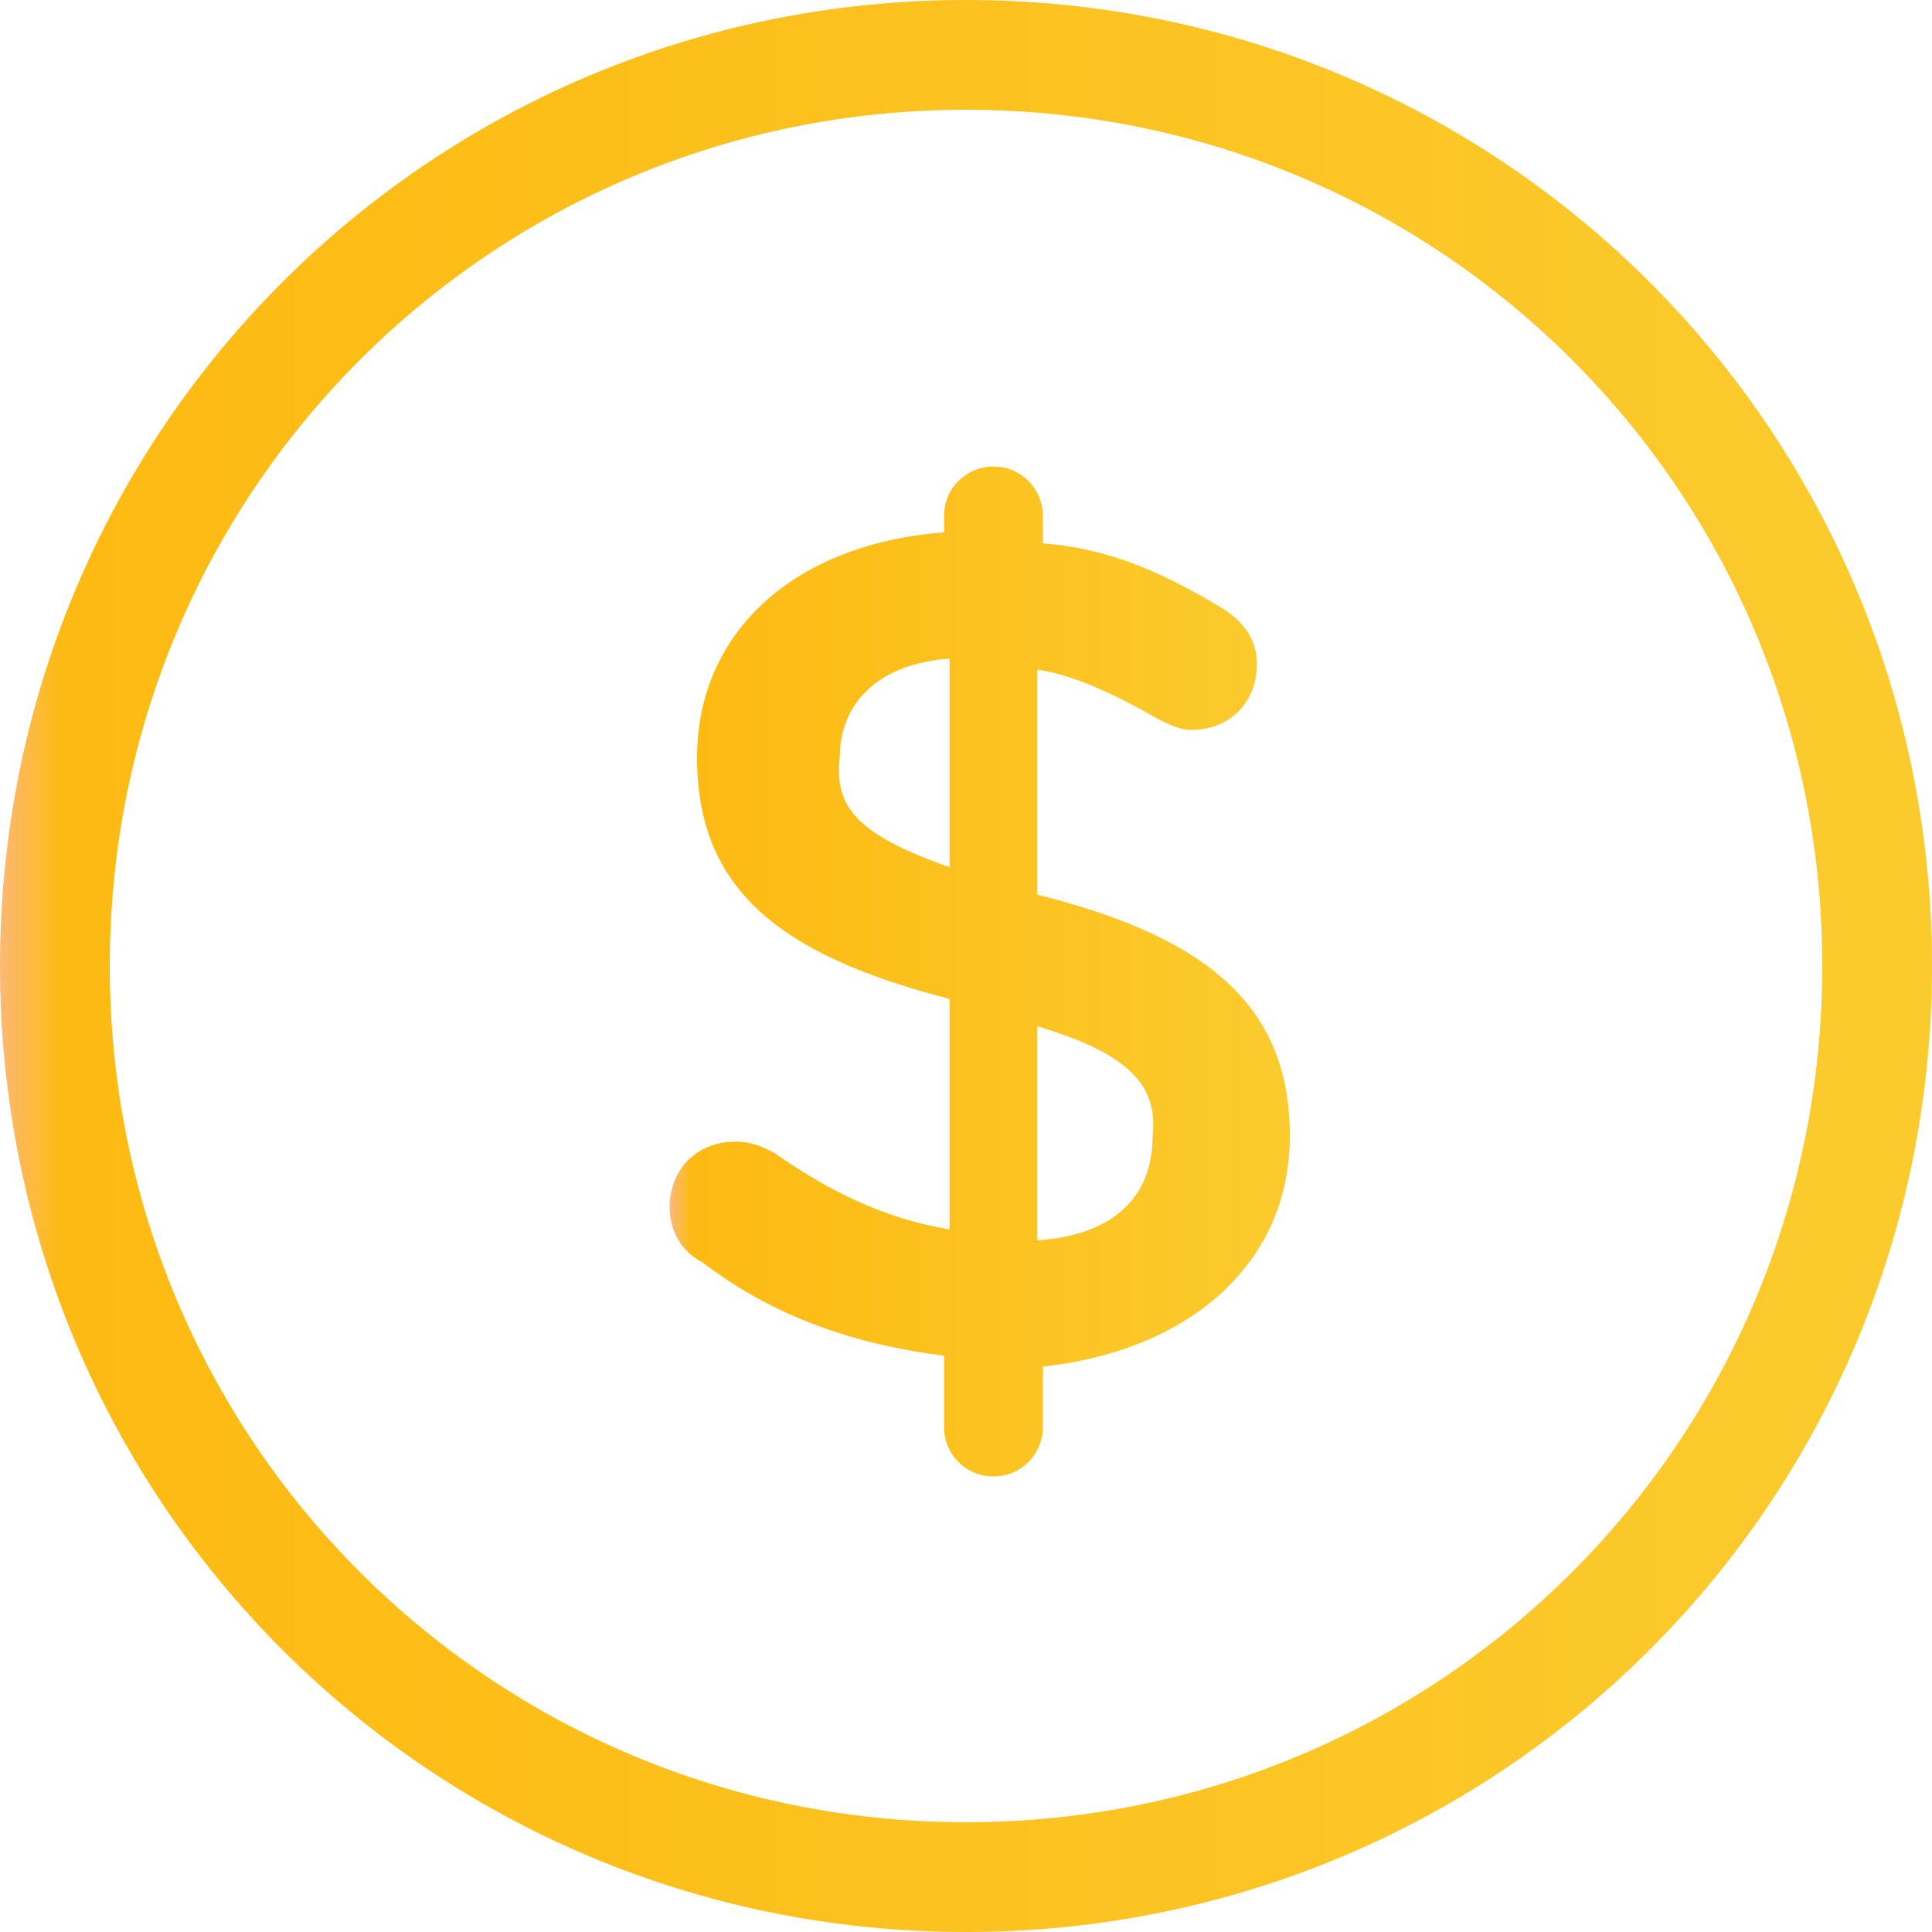 <?xml version="1.0" encoding="utf-8"?>
<!-- Generator: Adobe Illustrator 18.1.1, SVG Export Plug-In . SVG Version: 6.00 Build 0)  -->
<!DOCTYPE svg PUBLIC "-//W3C//DTD SVG 1.1//EN" "http://www.w3.org/Graphics/SVG/1.1/DTD/svg11.dtd">
<svg version="1.1" id="Layer_1" xmlns="http://www.w3.org/2000/svg" xmlns:xlink="http://www.w3.org/1999/xlink" x="0px" y="0px"
	 viewBox="0 0 35.2 35.2" enable-background="new 0 0 35.2 35.2" xml:space="preserve">
<g>
	<linearGradient id="SVGID_1_" gradientUnits="userSpaceOnUse" x1="0" y1="17.598" x2="35.196" y2="17.598">
		<stop  offset="0" style="stop-color:#FCB973"/>
		<stop  offset="3.101909e-02" style="stop-color:#FDBA12"/>
		<stop  offset="1" style="stop-color:#FBCB2E"/>
	</linearGradient>
	<path fill="none" stroke="url(#SVGID_1_)" stroke-width="2" stroke-miterlimit="10" d="M17.6,34.2L17.6,34.2
		C8.4,34.2,1,26.8,1,17.6v0C1,8.4,8.4,1,17.6,1h0c9.2,0,16.6,7.4,16.6,16.6v0C34.2,26.8,26.8,34.2,17.6,34.2z"/>
	<g>
		<linearGradient id="SVGID_2_" gradientUnits="userSpaceOnUse" x1="12.239" y1="17.718" x2="23.568" y2="17.718">
			<stop  offset="0" style="stop-color:#FCB973"/>
			<stop  offset="3.101909e-02" style="stop-color:#FDBA12"/>
			<stop  offset="1" style="stop-color:#FBCB2E"/>
		</linearGradient>
		<path fill="url(#SVGID_2_)" d="M18.1,8.5c0.5,0,0.9,0.4,0.9,0.9v0.5c1.3,0.1,2.3,0.6,3.3,1.2c0.3,0.2,0.6,0.5,0.6,1
			c0,0.7-0.5,1.2-1.2,1.2c-0.2,0-0.4-0.1-0.6-0.2c-0.7-0.4-1.5-0.8-2.2-0.9v4.1c3.2,0.8,4.6,2.1,4.6,4.4c0,2.3-1.8,3.9-4.5,4.2V26
			c0,0.5-0.4,0.9-0.9,0.9c-0.5,0-0.9-0.4-0.9-0.9v-1.3c-1.6-0.2-3.1-0.7-4.4-1.7c-0.4-0.2-0.6-0.6-0.6-1c0-0.7,0.5-1.2,1.2-1.2
			c0.3,0,0.5,0.1,0.7,0.2c1,0.7,2,1.2,3.2,1.4v-4.2c-3.1-0.8-4.6-2-4.6-4.4c0-2.3,1.8-3.9,4.5-4.1V9.4C17.2,8.9,17.6,8.5,18.1,8.5z
			 M17.3,15.8V12c-1.4,0.1-2,0.9-2,1.8C15.2,14.7,15.6,15.2,17.3,15.8z M18.9,18.7v3.9c1.4-0.1,2.1-0.8,2.1-1.9
			C21.1,19.8,20.6,19.2,18.9,18.7z"/>
	</g>
</g>
</svg>
